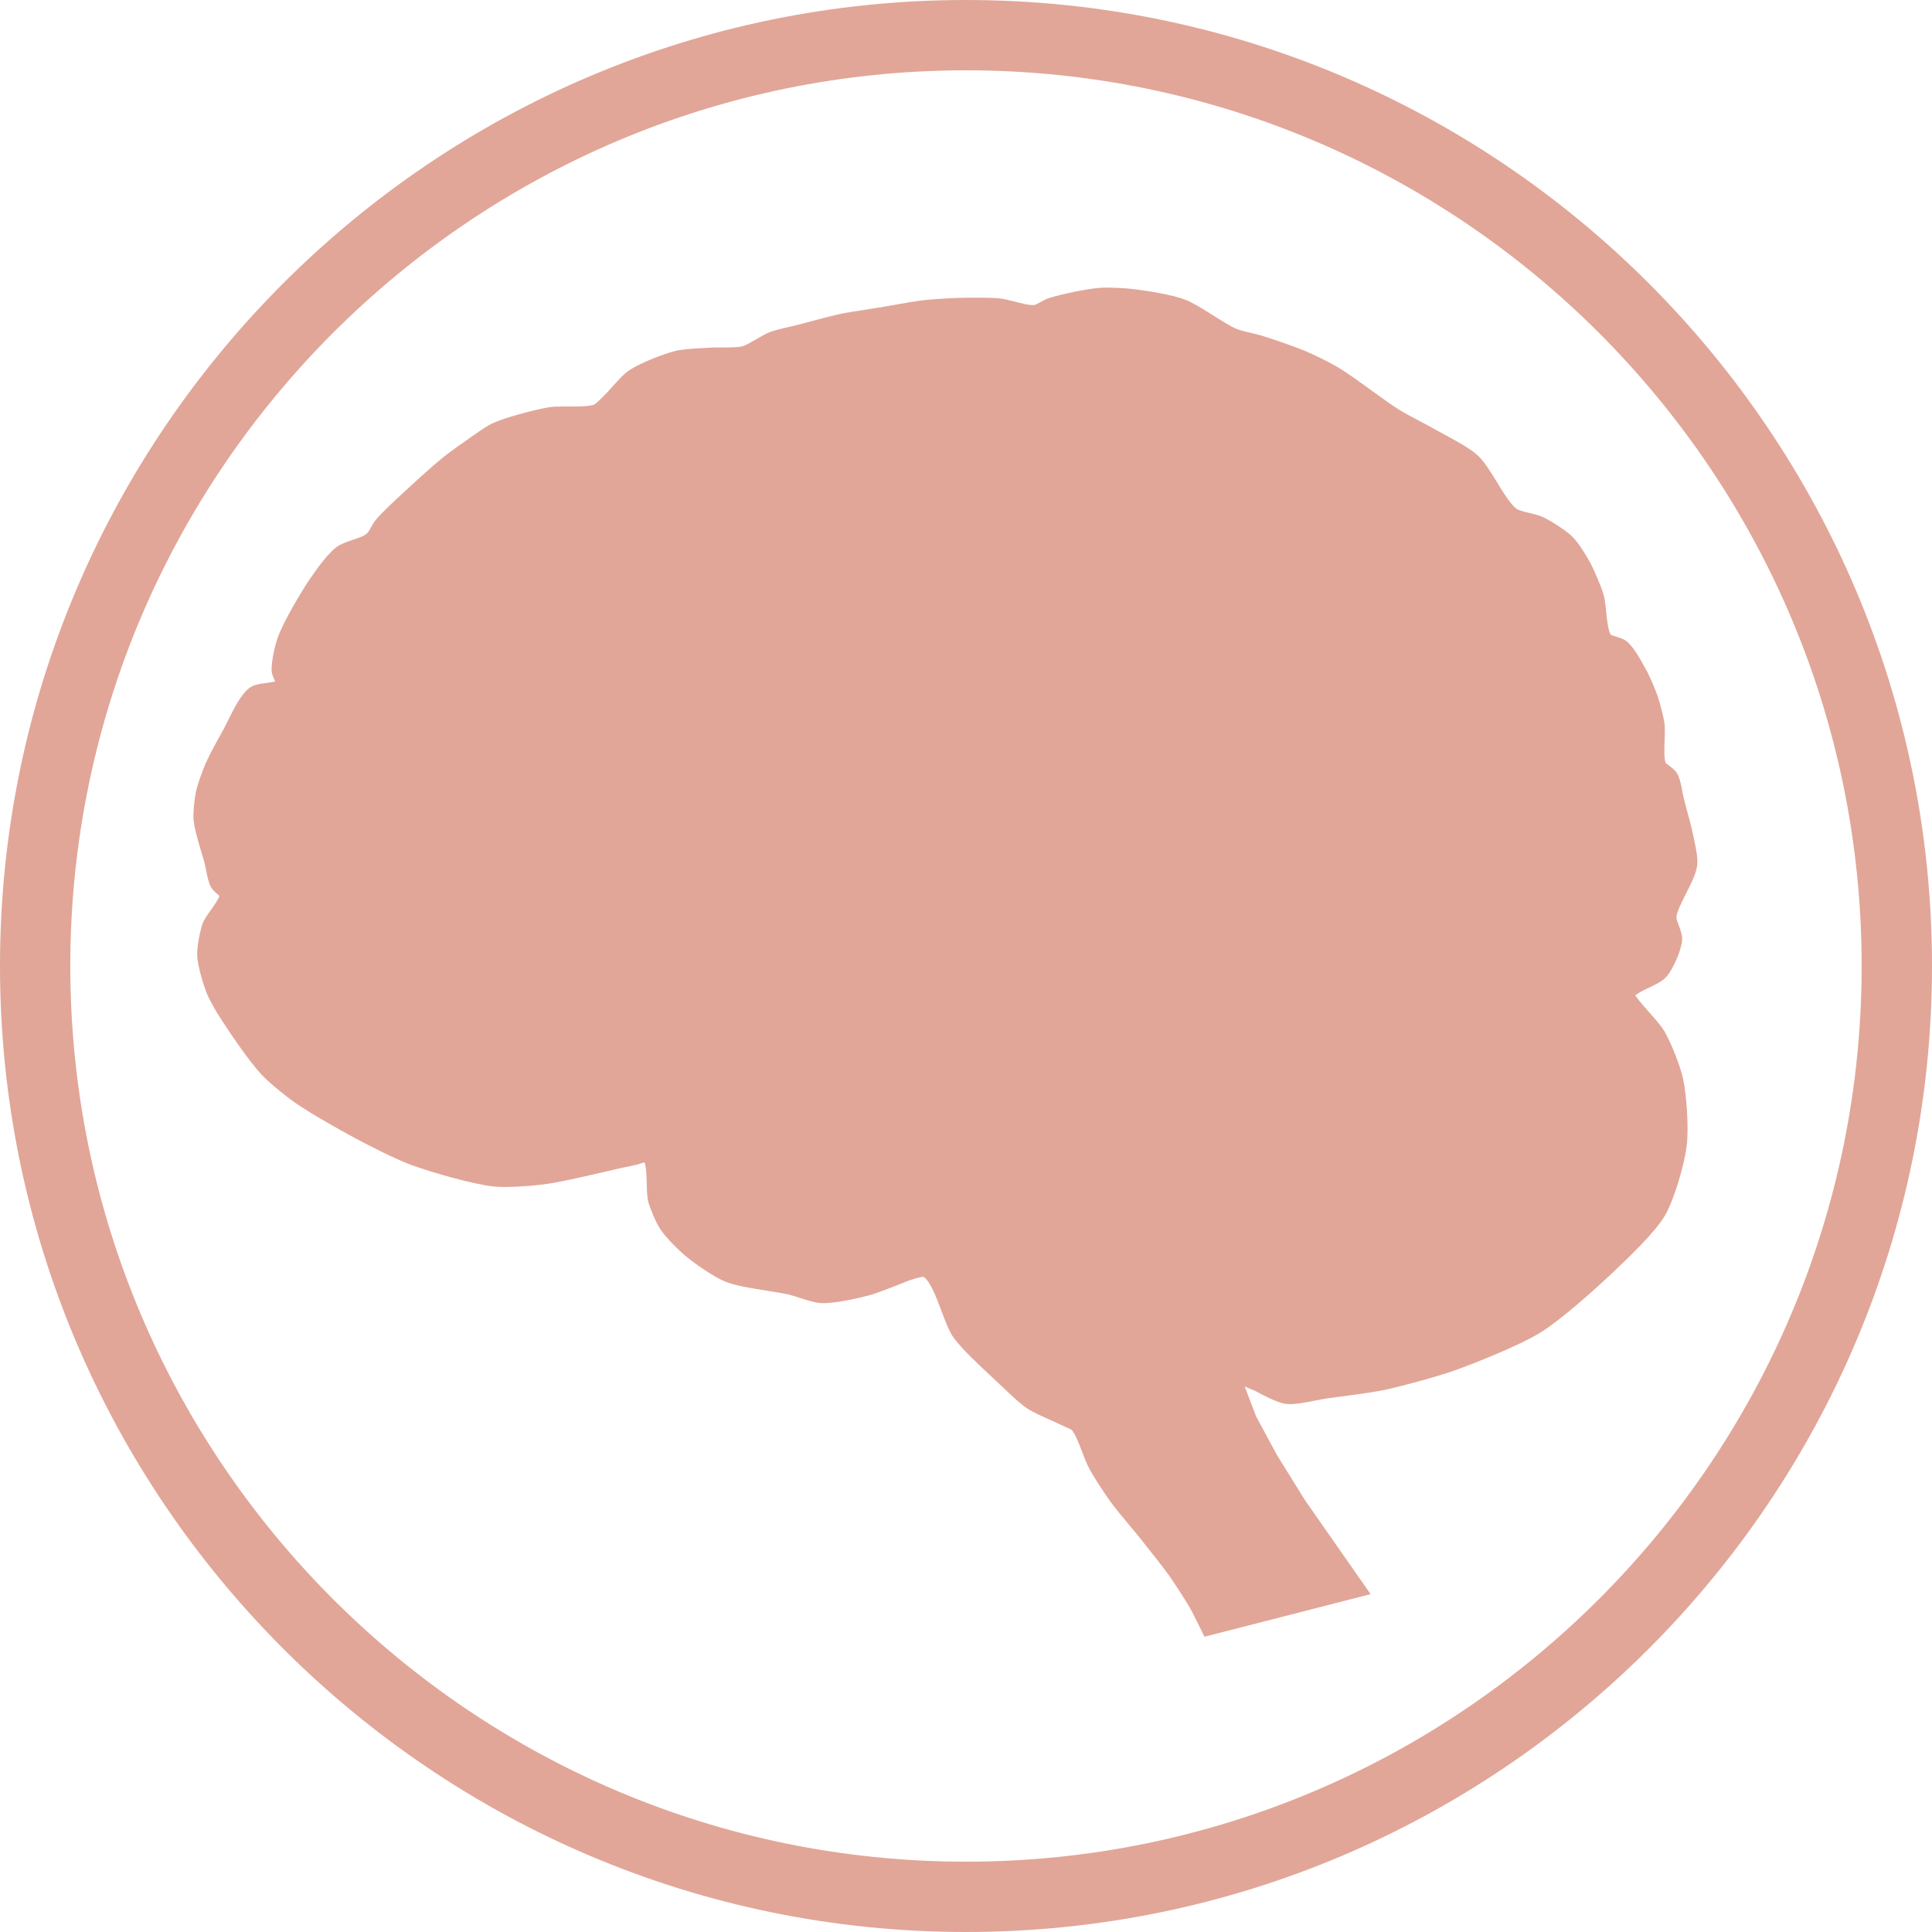 <?xml version="1.0" encoding="iso-8859-1"?>
<!-- Generator: Adobe Illustrator 19.0.0, SVG Export Plug-In . SVG Version: 6.00 Build 0)  -->
<svg version="1.1" xmlns="http://www.w3.org/2000/svg" xmlns:xlink="http://www.w3.org/1999/xlink" x="0px" y="0px"
	 viewBox="0 0 98.186 98.186" style="enable-background:new 0 0 98.186 98.186;" xml:space="preserve">
<g id="Layer_1_1_">
	<g id="XMLID_115_">
		<g id="XMLID_120_">
			<path id="XMLID_124_" style="fill:#E1A698;" d="M61.434,82.7l7.548-1.93l-3.004-4.31l-1.44-2.313l-1.073-1.987l-0.637-1.669
				l-0.108-0.697l1.246,0.528c0,0,1.026,0.566,1.405,0.621c0.49,0.07,1.474-0.197,1.968-0.267c0.738-0.104,2.227-0.281,2.955-0.439
				c0.891-0.188,2.652-0.669,3.507-0.975c1.103-0.393,3.284-1.274,4.281-1.887c0.947-0.585,2.62-2.071,3.429-2.837
				c0.739-0.697,2.248-2.101,2.758-2.979c0.44-0.761,0.937-2.49,1.045-3.364c0.102-0.816-0.004-2.484-0.179-3.288
				c-0.13-0.601-0.591-1.755-0.902-2.285c-0.268-0.455-1.042-1.203-1.344-1.641c-0.068-0.097-0.266-0.298-0.241-0.413
				c0.119-0.521,1.42-0.802,1.754-1.216c0.275-0.336,0.641-1.168,0.676-1.602c0.023-0.292-0.309-0.848-0.292-1.141
				c0.046-0.719,0.977-1.964,1.062-2.681c0.043-0.358-0.137-1.073-0.209-1.429c-0.09-0.465-0.351-1.378-0.467-1.836
				c-0.073-0.287-0.145-0.888-0.293-1.144c-0.104-0.175-0.508-0.376-0.593-0.562c-0.227-0.492-0.022-1.627-0.103-2.164
				c-0.05-0.331-0.223-0.98-0.33-1.298c-0.107-0.306-0.362-0.905-0.519-1.189c-0.197-0.366-0.593-1.115-0.908-1.384
				c-0.181-0.153-0.716-0.202-0.867-0.387c-0.36-0.444-0.294-1.691-0.466-2.235c-0.126-0.403-0.458-1.182-0.66-1.552
				c-0.172-0.31-0.551-0.921-0.801-1.17c-0.295-0.291-1.002-0.74-1.374-0.919c-0.333-0.164-1.112-0.242-1.415-0.459
				c-0.693-0.501-1.396-2.185-2.028-2.762c-0.453-0.412-1.566-0.958-2.096-1.263c-0.441-0.254-1.351-0.707-1.783-0.974
				c-0.823-0.508-2.349-1.71-3.184-2.203c-0.373-0.219-1.147-0.6-1.544-0.769c-0.555-0.232-1.694-0.624-2.269-0.795
				c-0.302-0.09-0.929-0.204-1.222-0.324c-0.698-0.286-1.925-1.222-2.63-1.496c-0.605-0.235-1.896-0.438-2.539-0.515
				c-0.406-0.048-1.223-0.093-1.629-0.059c-0.632,0.05-1.887,0.309-2.491,0.504c-0.212,0.067-0.588,0.338-0.808,0.365
				c-0.475,0.059-1.407-0.294-1.885-0.339c-0.521-0.048-1.574-0.035-2.094-0.021c-0.432,0.014-1.291,0.072-1.717,0.123
				c-0.525,0.061-1.562,0.26-2.081,0.346c-0.509,0.084-1.53,0.23-2.03,0.334c-0.566,0.119-1.678,0.43-2.238,0.572
				c-0.324,0.082-0.977,0.213-1.291,0.33c-0.379,0.144-1.054,0.637-1.45,0.741c-0.43,0.115-1.334,0.053-1.778,0.085
				c-0.414,0.028-1.251,0.055-1.654,0.157c-0.583,0.148-1.722,0.6-2.219,0.938c-0.348,0.237-0.871,0.913-1.175,1.2
				c-0.157,0.148-0.453,0.481-0.65,0.562c-0.561,0.233-1.821,0.065-2.419,0.169c-0.7,0.124-2.09,0.487-2.739,0.78
				c-0.276,0.125-0.771,0.486-1.022,0.659c-0.359,0.244-1.068,0.748-1.406,1.019c-0.449,0.361-1.305,1.134-1.726,1.527
				c-0.423,0.393-1.291,1.164-1.652,1.613c-0.115,0.145-0.271,0.491-0.395,0.63c-0.059,0.068-0.205,0.184-0.284,0.231
				c-0.317,0.189-1.067,0.341-1.366,0.561c-0.4,0.297-0.989,1.128-1.272,1.543c-0.461,0.683-1.311,2.116-1.588,2.893
				c-0.128,0.359-0.29,1.119-0.279,1.499c0.009,0.199,0.294,0.597,0.199,0.771c-0.195,0.342-1.191,0.221-1.499,0.461
				c-0.472,0.372-0.948,1.542-1.244,2.065c-0.222,0.392-0.659,1.178-0.839,1.589c-0.143,0.331-0.393,1.011-0.469,1.365
				c-0.07,0.318-0.146,0.975-0.119,1.3c0.045,0.557,0.415,1.62,0.551,2.16c0.075,0.281,0.152,0.864,0.285,1.118
				c0.089,0.159,0.462,0.36,0.484,0.537c0.058,0.473-0.74,1.233-0.893,1.686c-0.115,0.343-0.254,1.073-0.241,1.436
				c0.021,0.45,0.285,1.321,0.445,1.74c0.102,0.259,0.369,0.744,0.515,0.978c0.49,0.798,1.544,2.356,2.177,3.043
				c0.357,0.381,1.164,1.04,1.589,1.34c0.731,0.52,2.297,1.408,3.087,1.831c0.678,0.362,2.052,1.064,2.776,1.327
				c1.002,0.368,3.074,0.971,4.14,1.085c0.586,0.063,1.769-0.028,2.355-0.099c1.197-0.151,3.537-0.763,4.72-0.994
				c0.175-0.036,0.56-0.233,0.707-0.129c0.49,0.341,0.241,1.781,0.415,2.354c0.102,0.323,0.368,0.954,0.558,1.235
				c0.237,0.359,0.857,0.979,1.192,1.256c0.435,0.362,1.378,1.02,1.903,1.234c0.751,0.306,2.389,0.455,3.181,0.642
				c0.394,0.093,1.158,0.401,1.562,0.42c0.578,0.028,1.726-0.224,2.287-0.373c0.533-0.141,2.002-0.75,2.076-0.77
				c0.075-0.017,0.747-0.274,0.965-0.166c0.827,0.409,1.184,2.518,1.732,3.262c0.475,0.641,1.665,1.712,2.245,2.257
				c0.331,0.313,0.989,0.958,1.37,1.211c0.397,0.265,1.293,0.615,1.719,0.83c0.155,0.077,0.493,0.195,0.61,0.322
				c0.36,0.375,0.654,1.42,0.881,1.89c0.226,0.475,0.81,1.35,1.117,1.777c0.348,0.49,1.137,1.396,1.507,1.865
				c0.37,0.465,1.114,1.393,1.459,1.876c0.304,0.431,0.88,1.315,1.142,1.773C61.017,81.843,61.434,82.7,61.434,82.7z"/>
			<path id="XMLID_121_" style="fill:#E1A698;" d="M61.211,83.181l-0.147-0.301c-0.006-0.008-0.413-0.849-0.558-1.109
				c-0.259-0.452-0.823-1.322-1.12-1.741c-0.284-0.397-0.862-1.124-1.245-1.604l-0.201-0.253c-0.132-0.168-0.319-0.39-0.521-0.632
				c-0.359-0.433-0.769-0.924-1.001-1.247c-0.317-0.444-0.913-1.339-1.151-1.841c-0.077-0.163-0.161-0.379-0.25-0.609
				c-0.155-0.413-0.37-0.978-0.556-1.175c-0.044-0.037-0.227-0.115-0.315-0.152c-0.07-0.031-0.135-0.062-0.186-0.084
				c-0.143-0.073-0.342-0.161-0.561-0.259c-0.428-0.191-0.915-0.408-1.2-0.599c-0.352-0.23-0.871-0.725-1.247-1.085l-0.504-0.473
				c-0.65-0.606-1.548-1.44-1.965-2.008c-0.246-0.334-0.439-0.851-0.645-1.402c-0.25-0.671-0.561-1.506-0.908-1.717
				c-0.187,0.006-0.504,0.112-0.614,0.149c-0.046,0.017-0.08,0.025-0.097,0.028c-0.017,0.008-0.129,0.053-0.288,0.115
				c-0.664,0.264-1.409,0.555-1.789,0.655c-0.577,0.155-1.78,0.419-2.41,0.388c-0.316-0.017-0.733-0.152-1.139-0.281
				c-0.19-0.062-0.365-0.119-0.499-0.152c-0.272-0.062-0.668-0.126-1.089-0.192c-0.762-0.121-1.631-0.255-2.153-0.469
				c-0.573-0.234-1.535-0.905-2.008-1.298c-0.346-0.286-0.997-0.929-1.273-1.344c-0.222-0.326-0.502-1.002-0.606-1.343
				c-0.083-0.264-0.089-0.619-0.096-0.995c-0.008-0.275-0.021-0.877-0.119-1.082c-0.061,0.015-0.138,0.043-0.188,0.059
				c-0.094,0.034-0.185,0.062-0.248,0.074c-0.428,0.084-1.018,0.219-1.641,0.364c-1.093,0.253-2.33,0.54-3.109,0.635
				c-0.648,0.081-1.889,0.163-2.451,0.101c-1.107-0.118-3.212-0.731-4.239-1.107c-0.753-0.275-2.13-0.98-2.825-1.351
				c-0.81-0.433-2.379-1.321-3.133-1.858c-0.437-0.312-1.276-0.992-1.647-1.396c-0.644-0.697-1.709-2.265-2.23-3.106
				c-0.155-0.253-0.439-0.758-0.548-1.045c-0.143-0.377-0.448-1.327-0.471-1.872c-0.018-0.44,0.143-1.233,0.26-1.585
				c0.081-0.236,0.258-0.485,0.446-0.748c0.137-0.194,0.381-0.537,0.426-0.706c-0.036-0.034-0.086-0.075-0.121-0.105
				c-0.116-0.1-0.239-0.204-0.31-0.34c-0.126-0.23-0.197-0.592-0.259-0.912c-0.022-0.112-0.046-0.218-0.063-0.298
				c-0.04-0.157-0.103-0.362-0.173-0.587c-0.164-0.568-0.356-1.211-0.391-1.641c-0.028-0.378,0.054-1.08,0.125-1.419
				c0.083-0.379,0.341-1.082,0.497-1.442c0.17-0.393,0.557-1.102,0.855-1.628c0.075-0.131,0.16-0.305,0.253-0.496
				c0.316-0.637,0.673-1.358,1.098-1.689c0.222-0.177,0.546-0.219,0.884-0.264c0.126-0.015,0.313-0.041,0.435-0.074
				c-0.015-0.035-0.03-0.072-0.043-0.098c-0.065-0.149-0.129-0.304-0.136-0.459c-0.014-0.456,0.166-1.27,0.304-1.652
				c0.304-0.857,1.215-2.368,1.632-2.985c0.392-0.577,0.944-1.33,1.37-1.643c0.214-0.158,0.546-0.268,0.862-0.375
				c0.2-0.068,0.43-0.146,0.535-0.208c0.049-0.027,0.159-0.117,0.19-0.15c0.035-0.042,0.11-0.175,0.161-0.264
				c0.074-0.133,0.145-0.257,0.219-0.352c0.32-0.395,0.969-0.988,1.437-1.423l0.253-0.233c0.436-0.403,1.293-1.18,1.752-1.547
				c0.344-0.278,1.059-0.784,1.432-1.04l0.153-0.107c0.282-0.197,0.671-0.468,0.929-0.586c0.702-0.315,2.125-0.683,2.839-0.809
				c0.224-0.04,0.508-0.044,0.779-0.044l0.508,0.001c0.241,0,0.801,0,1.045-0.101c0.081-0.037,0.294-0.253,0.386-0.344
				c0.053-0.053,0.098-0.1,0.138-0.137c0.106-0.102,0.241-0.254,0.387-0.417c0.286-0.317,0.579-0.648,0.837-0.823
				c0.577-0.392,1.778-0.852,2.353-0.998c0.351-0.089,0.94-0.124,1.413-0.15c0.119-0.007,0.222-0.014,0.312-0.019
				c0.138-0.011,0.315-0.011,0.513-0.011h0.209c0.263,0,0.752,0,0.978-0.061c0.166-0.044,0.459-0.215,0.721-0.366
				c0.253-0.148,0.49-0.285,0.691-0.362c0.244-0.091,0.636-0.181,0.979-0.26c0.134-0.031,0.259-0.061,0.353-0.084
				c0.17-0.043,0.391-0.101,0.627-0.164c0.574-0.153,1.224-0.327,1.627-0.411c0.356-0.075,0.942-0.164,1.455-0.244
				c0.227-0.035,0.437-0.068,0.592-0.093c0.162-0.028,0.373-0.066,0.607-0.106c0.525-0.095,1.122-0.199,1.495-0.244
				c0.444-0.052,1.322-0.11,1.75-0.123c0.25-0.009,0.619-0.014,0.993-0.014c0.51,0,0.895,0.011,1.152,0.035
				c0.221,0.021,0.492,0.09,0.783,0.163c0.368,0.093,0.784,0.205,1.014,0.176c0.061-0.011,0.235-0.105,0.338-0.162
				c0.138-0.075,0.271-0.146,0.394-0.186c0.653-0.211,1.931-0.471,2.582-0.524c0.437-0.036,1.312,0.013,1.709,0.062
				c0.628,0.074,1.981,0.282,2.643,0.539c0.397,0.155,0.894,0.469,1.418,0.8c0.448,0.281,0.909,0.573,1.219,0.699
				c0.151,0.061,0.46,0.134,0.708,0.192c0.184,0.042,0.351,0.081,0.472,0.118c0.602,0.177,1.743,0.571,2.313,0.812
				c0.4,0.168,1.2,0.56,1.594,0.793c0.457,0.269,1.103,0.737,1.727,1.189c0.535,0.387,1.086,0.785,1.462,1.017
				c0.241,0.146,0.64,0.359,1.028,0.564c0.284,0.15,0.557,0.293,0.744,0.402c0.129,0.073,0.292,0.161,0.469,0.257
				c0.587,0.318,1.322,0.714,1.699,1.06c0.334,0.304,0.649,0.817,0.982,1.36c0.33,0.54,0.702,1.149,1.01,1.371
				c0.11,0.077,0.432,0.156,0.666,0.212c0.259,0.062,0.503,0.121,0.689,0.211c0.388,0.188,1.142,0.658,1.482,0.995
				c0.322,0.319,0.739,1.021,0.873,1.265c0.214,0.393,0.558,1.198,0.693,1.625c0.076,0.246,0.111,0.573,0.145,0.918
				c0.041,0.423,0.101,1.001,0.25,1.183c0.021,0.008,0.175,0.055,0.266,0.086c0.195,0.06,0.397,0.123,0.544,0.246
				c0.335,0.284,0.685,0.902,0.984,1.46l0.022,0.039c0.157,0.292,0.426,0.913,0.542,1.253c0.12,0.347,0.298,1.023,0.351,1.371
				c0.036,0.245,0.023,0.568,0.012,0.906c-0.017,0.395-0.039,0.935,0.058,1.145c0.014,0.014,0.121,0.096,0.187,0.146
				c0.146,0.112,0.298,0.228,0.386,0.379c0.142,0.239,0.213,0.615,0.276,0.947c0.022,0.117,0.043,0.222,0.061,0.304
				c0.036,0.136,0.084,0.315,0.134,0.509c0.13,0.474,0.275,1.011,0.341,1.348l0.044,0.208c0.117,0.539,0.208,1.013,0.169,1.349
				c-0.05,0.419-0.299,0.909-0.562,1.431c-0.224,0.44-0.481,0.941-0.497,1.228c-0.003,0.067,0.075,0.275,0.121,0.399
				c0.092,0.25,0.187,0.511,0.17,0.749c-0.041,0.54-0.451,1.443-0.766,1.828c-0.2,0.248-0.553,0.419-0.928,0.596
				c-0.202,0.097-0.55,0.264-0.689,0.388c0.014,0.02,0.028,0.037,0.039,0.05c0.034,0.039,0.061,0.077,0.08,0.105
				c0.121,0.174,0.346,0.427,0.562,0.671c0.31,0.347,0.631,0.706,0.802,0.997c0.339,0.577,0.809,1.768,0.947,2.404
				c0.177,0.805,0.301,2.513,0.185,3.426c-0.115,0.933-0.628,2.71-1.095,3.518c-0.512,0.881-1.883,2.176-2.697,2.948l-0.134,0.123
				c-0.768,0.727-2.486,2.261-3.497,2.886c-1.028,0.638-3.217,1.517-4.355,1.926c-0.9,0.322-2.685,0.805-3.563,0.991
				c-0.57,0.123-1.553,0.252-2.343,0.357c-0.241,0.034-0.464,0.062-0.643,0.087c-0.138,0.02-0.315,0.055-0.508,0.093
				c-0.538,0.11-1.175,0.23-1.575,0.173c-0.421-0.061-1.304-0.538-1.525-0.659l-0.528-0.222l0.58,1.52l1.06,1.963l1.423,2.292
				l3.336,4.779L61.211,83.181z M46.929,64.067c0.129,0,0.239,0.025,0.333,0.07c0.653,0.324,1.004,1.271,1.344,2.184
				c0.177,0.472,0.359,0.96,0.537,1.202c0.37,0.504,1.271,1.341,1.865,1.894l0.508,0.479c0.337,0.32,0.844,0.805,1.135,0.997
				c0.23,0.153,0.703,0.364,1.082,0.531c0.23,0.103,0.444,0.197,0.596,0.274c0.039,0.02,0.086,0.039,0.139,0.065
				c0.252,0.106,0.449,0.199,0.583,0.34c0.303,0.317,0.533,0.917,0.73,1.447c0.084,0.21,0.156,0.407,0.222,0.551
				c0.206,0.427,0.757,1.262,1.082,1.715c0.213,0.299,0.614,0.777,0.962,1.198c0.206,0.248,0.397,0.478,0.533,0.649l0.2,0.25
				c0.415,0.517,0.975,1.225,1.272,1.642c0.308,0.434,0.894,1.336,1.164,1.805c0.101,0.18,0.298,0.578,0.437,0.857l6.655-1.7
				l-2.67-3.825l-1.449-2.333l-1.109-2.054l-0.659-1.755l-0.218-1.423l1.959,0.833c0.461,0.255,1.075,0.548,1.262,0.576
				c0.292,0.039,0.859-0.079,1.299-0.166c0.212-0.042,0.405-0.081,0.556-0.101c0.181-0.025,0.402-0.055,0.648-0.088
				c0.735-0.097,1.743-0.229,2.282-0.344c0.848-0.179,2.611-0.66,3.455-0.961c1.191-0.426,3.279-1.281,4.204-1.852
				c0.884-0.548,2.497-1.964,3.362-2.784l0.132-0.125c0.734-0.693,2.101-1.985,2.553-2.761c0.401-0.695,0.89-2.374,0.993-3.209
				c0.09-0.731,0.001-2.351-0.172-3.15c-0.121-0.55-0.562-1.661-0.854-2.163c-0.132-0.221-0.436-0.563-0.704-0.867
				c-0.248-0.275-0.477-0.535-0.626-0.747c-0.014-0.019-0.027-0.038-0.048-0.06c-0.128-0.157-0.317-0.398-0.254-0.682
				c0.11-0.491,0.658-0.754,1.191-1.01c0.237-0.112,0.56-0.267,0.645-0.372c0.236-0.292,0.558-1.051,0.586-1.373
				c0-0.069-0.08-0.277-0.124-0.404c-0.094-0.258-0.186-0.502-0.172-0.736c0.031-0.454,0.299-0.985,0.586-1.547
				c0.21-0.413,0.448-0.88,0.48-1.154c0.025-0.23-0.088-0.762-0.156-1.082l-0.045-0.219c-0.065-0.311-0.21-0.857-0.329-1.294
				c-0.052-0.2-0.103-0.381-0.138-0.522c-0.023-0.092-0.048-0.216-0.072-0.354c-0.04-0.21-0.107-0.568-0.175-0.682
				c-0.017-0.021-0.116-0.095-0.179-0.143c-0.17-0.131-0.346-0.267-0.433-0.457c-0.179-0.388-0.153-0.963-0.134-1.519
				c0.012-0.287,0.022-0.582-0.003-0.753c-0.045-0.294-0.208-0.922-0.315-1.227c-0.101-0.296-0.352-0.875-0.489-1.128l-0.022-0.041
				c-0.164-0.305-0.547-1.016-0.792-1.223c-0.028-0.019-0.164-0.061-0.254-0.088c-0.249-0.077-0.506-0.156-0.667-0.355
				c-0.298-0.372-0.36-1.004-0.423-1.614c-0.031-0.29-0.061-0.591-0.112-0.756c-0.119-0.373-0.441-1.132-0.628-1.476
				c-0.181-0.324-0.534-0.877-0.731-1.077c-0.245-0.241-0.898-0.664-1.264-0.841c-0.103-0.051-0.325-0.105-0.52-0.153
				c-0.352-0.084-0.717-0.172-0.953-0.343c-0.445-0.32-0.845-0.975-1.232-1.607c-0.29-0.471-0.587-0.959-0.835-1.185
				c-0.306-0.277-1.016-0.662-1.539-0.942c-0.185-0.1-0.353-0.192-0.485-0.268c-0.182-0.104-0.444-0.243-0.721-0.388
				c-0.397-0.211-0.811-0.43-1.076-0.591c-0.4-0.247-0.937-0.638-1.509-1.05c-0.608-0.441-1.242-0.898-1.664-1.149
				c-0.357-0.211-1.124-0.585-1.496-0.744c-0.537-0.226-1.654-0.612-2.223-0.78c-0.11-0.032-0.266-0.068-0.428-0.106
				c-0.307-0.071-0.62-0.144-0.833-0.232c-0.374-0.153-0.848-0.45-1.347-0.765c-0.471-0.296-0.955-0.603-1.277-0.728
				c-0.541-0.212-1.757-0.409-2.441-0.49c-0.357-0.043-1.151-0.092-1.547-0.059c-0.583,0.046-1.814,0.297-2.398,0.486
				c-0.052,0.015-0.165,0.078-0.255,0.128c-0.208,0.113-0.42,0.228-0.627,0.255c-0.347,0.043-0.849-0.077-1.317-0.196
				c-0.246-0.061-0.503-0.126-0.658-0.141c-0.227-0.021-0.601-0.032-1.076-0.032c-0.364,0-0.726,0.007-0.967,0.014
				c-0.415,0.012-1.256,0.067-1.682,0.119c-0.346,0.04-0.957,0.149-1.446,0.237c-0.237,0.041-0.451,0.08-0.614,0.107
				c-0.161,0.026-0.374,0.058-0.602,0.095c-0.481,0.074-1.077,0.165-1.411,0.235c-0.383,0.081-1.05,0.258-1.583,0.401
				c-0.242,0.064-0.464,0.125-0.637,0.166c-0.099,0.028-0.23,0.056-0.377,0.088c-0.303,0.07-0.68,0.156-0.869,0.23
				c-0.138,0.05-0.359,0.177-0.568,0.302c-0.321,0.187-0.65,0.378-0.926,0.45c-0.302,0.082-0.734,0.088-1.187,0.088h-0.209
				c-0.174,0-0.334,0-0.457,0.01c-0.089,0.005-0.2,0.013-0.323,0.019c-0.388,0.023-0.982,0.056-1.259,0.127
				c-0.569,0.145-1.647,0.579-2.089,0.88c-0.175,0.12-0.46,0.437-0.689,0.692c-0.159,0.179-0.311,0.348-0.44,0.468
				c-0.032,0.032-0.07,0.073-0.116,0.117c-0.244,0.245-0.443,0.439-0.655,0.527c-0.325,0.135-0.778,0.162-1.357,0.162l-0.508-0.001
				c-0.225,0-0.476,0.003-0.64,0.032c-0.725,0.126-2.065,0.49-2.639,0.749c-0.19,0.086-0.557,0.342-0.796,0.51l-0.161,0.112
				c-0.377,0.258-1.065,0.749-1.383,1.004c-0.418,0.335-1.247,1.082-1.703,1.506l-0.257,0.237c-0.428,0.392-1.074,0.986-1.353,1.333
				c-0.035,0.042-0.098,0.152-0.15,0.239c-0.087,0.153-0.166,0.297-0.259,0.405c-0.097,0.109-0.277,0.25-0.383,0.313
				c-0.181,0.106-0.432,0.191-0.695,0.279c-0.234,0.079-0.525,0.177-0.636,0.258c-0.25,0.185-0.69,0.724-1.178,1.444
				c-0.466,0.689-1.284,2.084-1.539,2.801c-0.123,0.339-0.264,1.042-0.257,1.349c0.004,0.011,0.044,0.101,0.068,0.16
				c0.104,0.241,0.235,0.542,0.077,0.822c-0.208,0.37-0.689,0.434-1.113,0.49c-0.157,0.02-0.423,0.055-0.492,0.099
				c-0.275,0.213-0.626,0.93-0.86,1.402c-0.102,0.208-0.196,0.395-0.276,0.537c-0.406,0.719-0.698,1.27-0.818,1.551
				c-0.142,0.327-0.379,0.975-0.449,1.288c-0.067,0.312-0.129,0.918-0.108,1.18c0.027,0.346,0.214,0.971,0.362,1.474
				c0.074,0.236,0.138,0.453,0.179,0.618c0.023,0.09,0.046,0.21,0.072,0.341c0.044,0.223,0.11,0.561,0.178,0.684
				c0.006,0.006,0.075,0.062,0.119,0.101c0.168,0.141,0.374,0.317,0.408,0.582c0.054,0.444-0.267,0.893-0.574,1.329
				c-0.138,0.194-0.297,0.415-0.338,0.537c-0.107,0.312-0.234,0.995-0.221,1.289c0.019,0.375,0.259,1.19,0.421,1.609
				c0.08,0.215,0.334,0.676,0.48,0.911c0.501,0.813,1.526,2.321,2.134,2.979c0.33,0.358,1.122,1,1.521,1.284
				c0.688,0.488,2.193,1.349,3.043,1.801c0.633,0.34,2.014,1.048,2.722,1.307c1.011,0.371,3.039,0.955,4.045,1.062
				c0.534,0.059,1.642-0.022,2.259-0.098c0.737-0.093,1.954-0.375,3.029-0.621c0.627-0.146,1.223-0.284,1.663-0.371
				c0.035-0.007,0.088-0.025,0.141-0.044c0.284-0.099,0.649-0.181,0.88-0.018c0.484,0.335,0.5,1.079,0.515,1.797
				c0.006,0.302,0.013,0.618,0.059,0.775c0.098,0.312,0.347,0.893,0.504,1.124c0.203,0.304,0.777,0.888,1.114,1.169
				c0.423,0.351,1.331,0.98,1.797,1.171c0.433,0.177,1.251,0.304,1.972,0.419c0.432,0.067,0.844,0.13,1.145,0.202
				c0.151,0.034,0.352,0.1,0.562,0.169c0.323,0.103,0.722,0.232,0.929,0.241l0.081,0.003c0.528,0,1.534-0.217,2.077-0.361
				c0.365-0.097,1.235-0.44,1.701-0.626c0.212-0.084,0.356-0.14,0.383-0.146l0.043-0.014C46.34,64.165,46.666,64.067,46.929,64.067z
				"/>
		</g>
		<g id="XMLID_116_">
			<path id="XMLID_117_" style="fill:#E1A698;" d="M49.092,98.186C22.024,98.186,0,76.163,0,49.092C0,22.023,22.024,0,49.092,0
				c27.07,0,49.094,22.023,49.094,49.092C98.186,76.163,76.163,98.186,49.092,98.186z M49.092,3.574
				c-25.099,0-45.519,20.42-45.519,45.518c0,25.1,20.42,45.52,45.519,45.52c25.099,0,45.519-20.42,45.519-45.52
				C94.612,23.993,74.192,3.574,49.092,3.574z"/>
		</g>
	</g>
</g>
<g id="Layer_1">
</g>
</svg>
